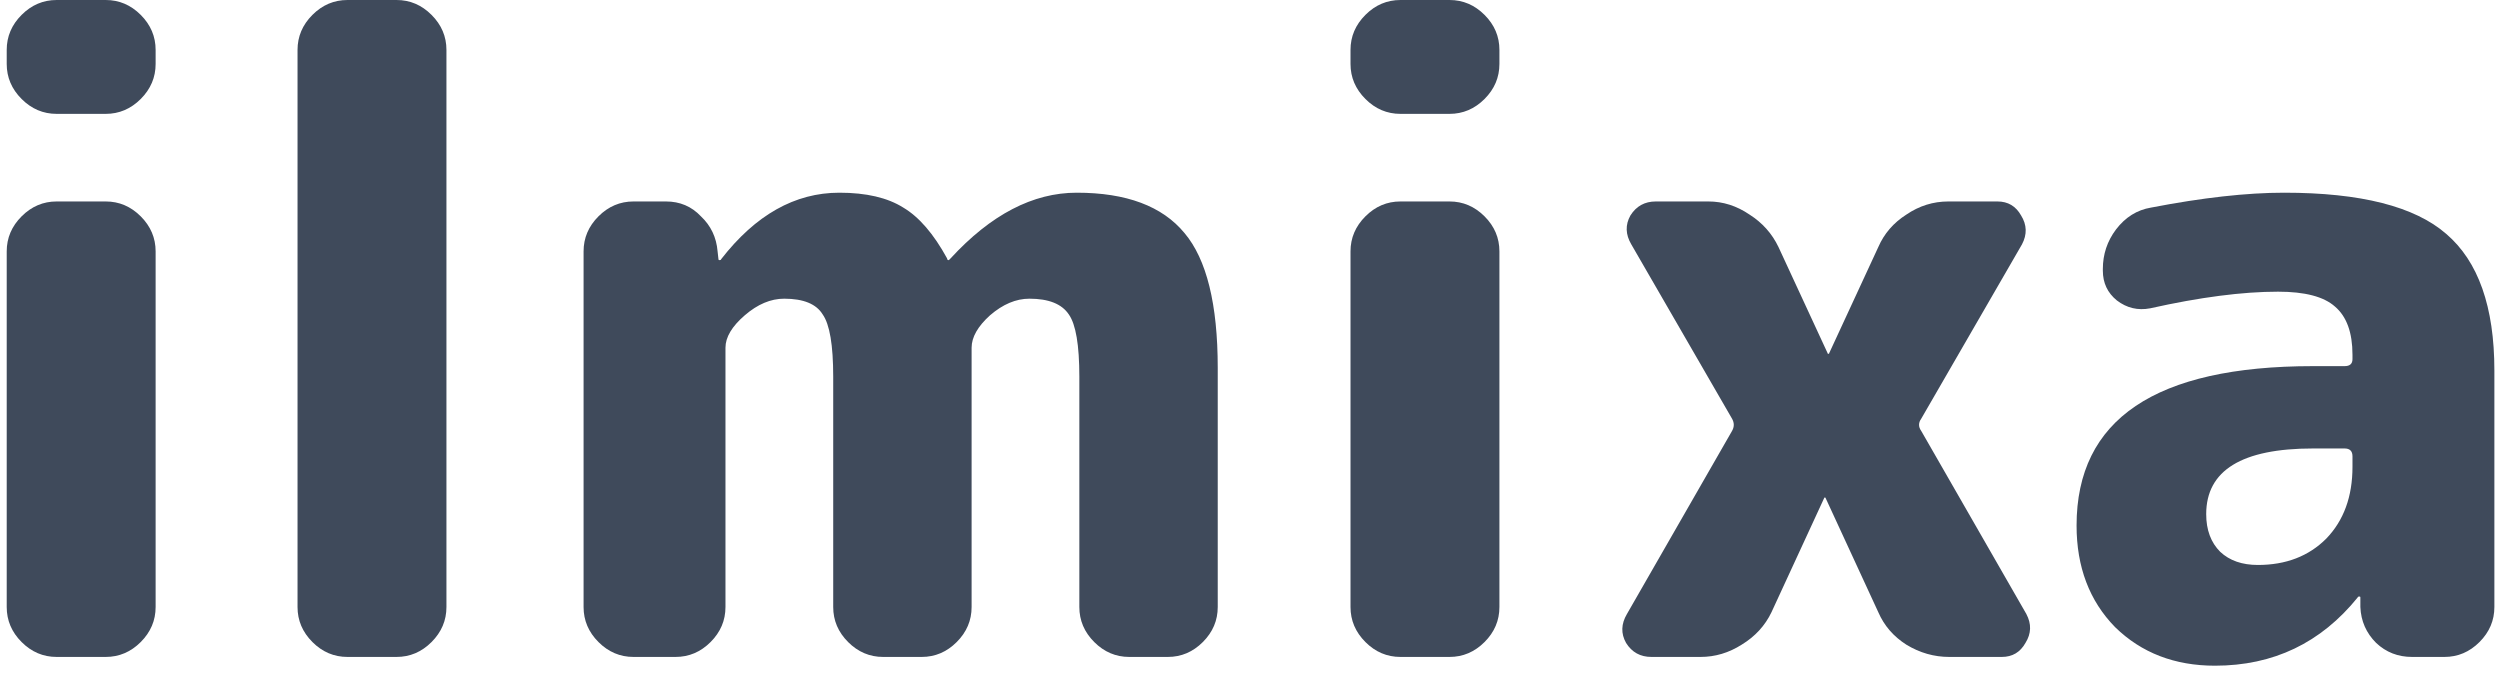 <svg width="137" height="37" viewBox="0 0 137 37" fill="none" xmlns="http://www.w3.org/2000/svg">
<path d="M3.104 36C2.368 36 1.728 35.728 1.184 35.184C0.64 34.64 0.368 34 0.368 33.264V13.776C0.368 13.04 0.64 12.4 1.184 11.856C1.728 11.312 2.368 11.04 3.104 11.04H5.792C6.528 11.04 7.168 11.312 7.712 11.856C8.256 12.4 8.528 13.04 8.528 13.776V33.264C8.528 34 8.256 34.64 7.712 35.184C7.168 35.728 6.528 36 5.792 36H3.104ZM3.104 6.24C2.368 6.24 1.728 5.968 1.184 5.424C0.64 4.88 0.368 4.24 0.368 3.504V2.736C0.368 2 0.64 1.36 1.184 0.816C1.728 0.272 2.368 0 3.104 0H5.792C6.528 0 7.168 0.272 7.712 0.816C8.256 1.36 8.528 2 8.528 2.736V3.504C8.528 4.24 8.256 4.88 7.712 5.424C7.168 5.968 6.528 6.24 5.792 6.24H3.104Z" fill="#3F4A5B"/>
<path d="M19.041 36C18.305 36 17.665 35.728 17.121 35.184C16.577 34.64 16.305 34 16.305 33.264V2.736C16.305 2 16.577 1.36 17.121 0.816C17.665 0.272 18.305 0 19.041 0H21.729C22.465 0 23.105 0.272 23.649 0.816C24.193 1.36 24.465 2 24.465 2.736V33.264C24.465 34 24.193 34.64 23.649 35.184C23.105 35.728 22.465 36 21.729 36H19.041Z" fill="#3F4A5B"/>
<path d="M34.716 36C33.98 36 33.34 35.728 32.796 35.184C32.252 34.64 31.98 34 31.98 33.264V13.776C31.98 13.04 32.252 12.4 32.796 11.856C33.34 11.312 33.98 11.04 34.716 11.04H36.492C37.26 11.04 37.9 11.312 38.412 11.856C38.956 12.368 39.26 13.008 39.324 13.776L39.372 14.208C39.372 14.24 39.388 14.256 39.42 14.256C39.484 14.256 39.516 14.24 39.516 14.208C41.404 11.776 43.564 10.56 45.996 10.56C47.468 10.56 48.636 10.832 49.5 11.376C50.364 11.888 51.164 12.816 51.9 14.16C51.9 14.224 51.932 14.256 51.996 14.256L52.092 14.16C54.3 11.76 56.604 10.56 59.004 10.56C61.724 10.56 63.692 11.296 64.908 12.768C66.124 14.208 66.732 16.672 66.732 20.16V33.264C66.732 34 66.46 34.64 65.916 35.184C65.372 35.728 64.732 36 63.996 36H61.884C61.148 36 60.508 35.728 59.964 35.184C59.42 34.64 59.148 34 59.148 33.264V20.64C59.148 18.912 58.956 17.776 58.572 17.232C58.188 16.656 57.468 16.368 56.412 16.368C55.676 16.368 54.956 16.672 54.252 17.28C53.58 17.888 53.244 18.48 53.244 19.056V33.264C53.244 34 52.972 34.64 52.428 35.184C51.884 35.728 51.244 36 50.508 36H48.396C47.66 36 47.02 35.728 46.476 35.184C45.932 34.64 45.66 34 45.66 33.264V20.64C45.66 18.912 45.468 17.776 45.084 17.232C44.732 16.656 44.028 16.368 42.972 16.368C42.236 16.368 41.516 16.672 40.812 17.28C40.108 17.888 39.756 18.48 39.756 19.056V33.264C39.756 34 39.484 34.64 38.94 35.184C38.396 35.728 37.756 36 37.02 36H34.716Z" fill="#3F4A5B"/>
<path d="M76.745 36C76.009 36 75.368 35.728 74.825 35.184C74.281 34.64 74.008 34 74.008 33.264V13.776C74.008 13.04 74.281 12.4 74.825 11.856C75.368 11.312 76.009 11.04 76.745 11.04H79.433C80.168 11.04 80.808 11.312 81.353 11.856C81.897 12.4 82.168 13.04 82.168 13.776V33.264C82.168 34 81.897 34.64 81.353 35.184C80.808 35.728 80.168 36 79.433 36H76.745ZM76.745 6.24C76.009 6.24 75.368 5.968 74.825 5.424C74.281 4.88 74.008 4.24 74.008 3.504V2.736C74.008 2 74.281 1.36 74.825 0.816C75.368 0.272 76.009 0 76.745 0H79.433C80.168 0 80.808 0.272 81.353 0.816C81.897 1.36 82.168 2 82.168 2.736V3.504C82.168 4.24 81.897 4.88 81.353 5.424C80.808 5.968 80.168 6.24 79.433 6.24H76.745Z" fill="#3F4A5B"/>
<path d="M90.499 36C89.891 36 89.427 35.744 89.108 35.232C88.82 34.72 88.835 34.192 89.156 33.648L94.915 23.616C95.043 23.392 95.043 23.168 94.915 22.944L89.395 13.392C89.076 12.848 89.059 12.32 89.347 11.808C89.668 11.296 90.132 11.04 90.74 11.04H93.62C94.42 11.04 95.171 11.28 95.876 11.76C96.579 12.208 97.108 12.8 97.46 13.536L100.148 19.344C100.148 19.376 100.164 19.392 100.196 19.392C100.228 19.392 100.244 19.376 100.244 19.344L102.932 13.536C103.252 12.8 103.764 12.208 104.468 11.76C105.172 11.28 105.94 11.04 106.772 11.04H109.46C110.036 11.04 110.468 11.296 110.756 11.808C111.076 12.32 111.092 12.848 110.804 13.392L105.284 22.944C105.124 23.168 105.124 23.392 105.284 23.616L111.044 33.648C111.332 34.192 111.316 34.72 110.996 35.232C110.708 35.744 110.276 36 109.7 36H106.82C105.988 36 105.204 35.776 104.468 35.328C103.764 34.88 103.252 34.288 102.932 33.552L100.052 27.312C100.052 27.28 100.036 27.264 100.004 27.264C99.972 27.264 99.956 27.28 99.956 27.312L97.076 33.552C96.724 34.288 96.18 34.88 95.444 35.328C94.74 35.776 93.987 36 93.188 36H90.499Z" fill="#3F4A5B"/>
<path d="M126.756 24.576C122.852 24.576 120.9 25.776 120.9 28.176C120.9 29.04 121.156 29.728 121.668 30.24C122.18 30.72 122.868 30.96 123.732 30.96C125.268 30.96 126.516 30.48 127.476 29.52C128.436 28.528 128.916 27.216 128.916 25.584V25.008C128.916 24.72 128.772 24.576 128.484 24.576H126.756ZM121.38 36.48C119.172 36.48 117.348 35.776 115.908 34.368C114.5 32.928 113.796 31.072 113.796 28.8C113.796 22.976 118.116 20.064 126.756 20.064H128.484C128.772 20.064 128.916 19.936 128.916 19.68V19.44C128.916 18.224 128.596 17.344 127.956 16.8C127.348 16.256 126.308 15.984 124.836 15.984C122.884 15.984 120.548 16.288 117.828 16.896C117.156 17.024 116.548 16.88 116.004 16.464C115.492 16.048 115.236 15.504 115.236 14.832V14.736C115.236 13.936 115.476 13.216 115.956 12.576C116.468 11.904 117.108 11.504 117.876 11.376C120.692 10.832 123.124 10.56 125.172 10.56C129.364 10.56 132.324 11.312 134.052 12.816C135.812 14.32 136.692 16.816 136.692 20.304V33.264C136.692 34 136.42 34.64 135.876 35.184C135.332 35.728 134.692 36 133.956 36H132.18C131.412 36 130.756 35.744 130.212 35.232C129.668 34.688 129.38 34.032 129.348 33.264V32.736C129.348 32.704 129.332 32.688 129.3 32.688C129.236 32.688 129.204 32.704 129.204 32.736C127.188 35.232 124.58 36.48 121.38 36.48Z" fill="#3F4A5B"/>
</svg>
